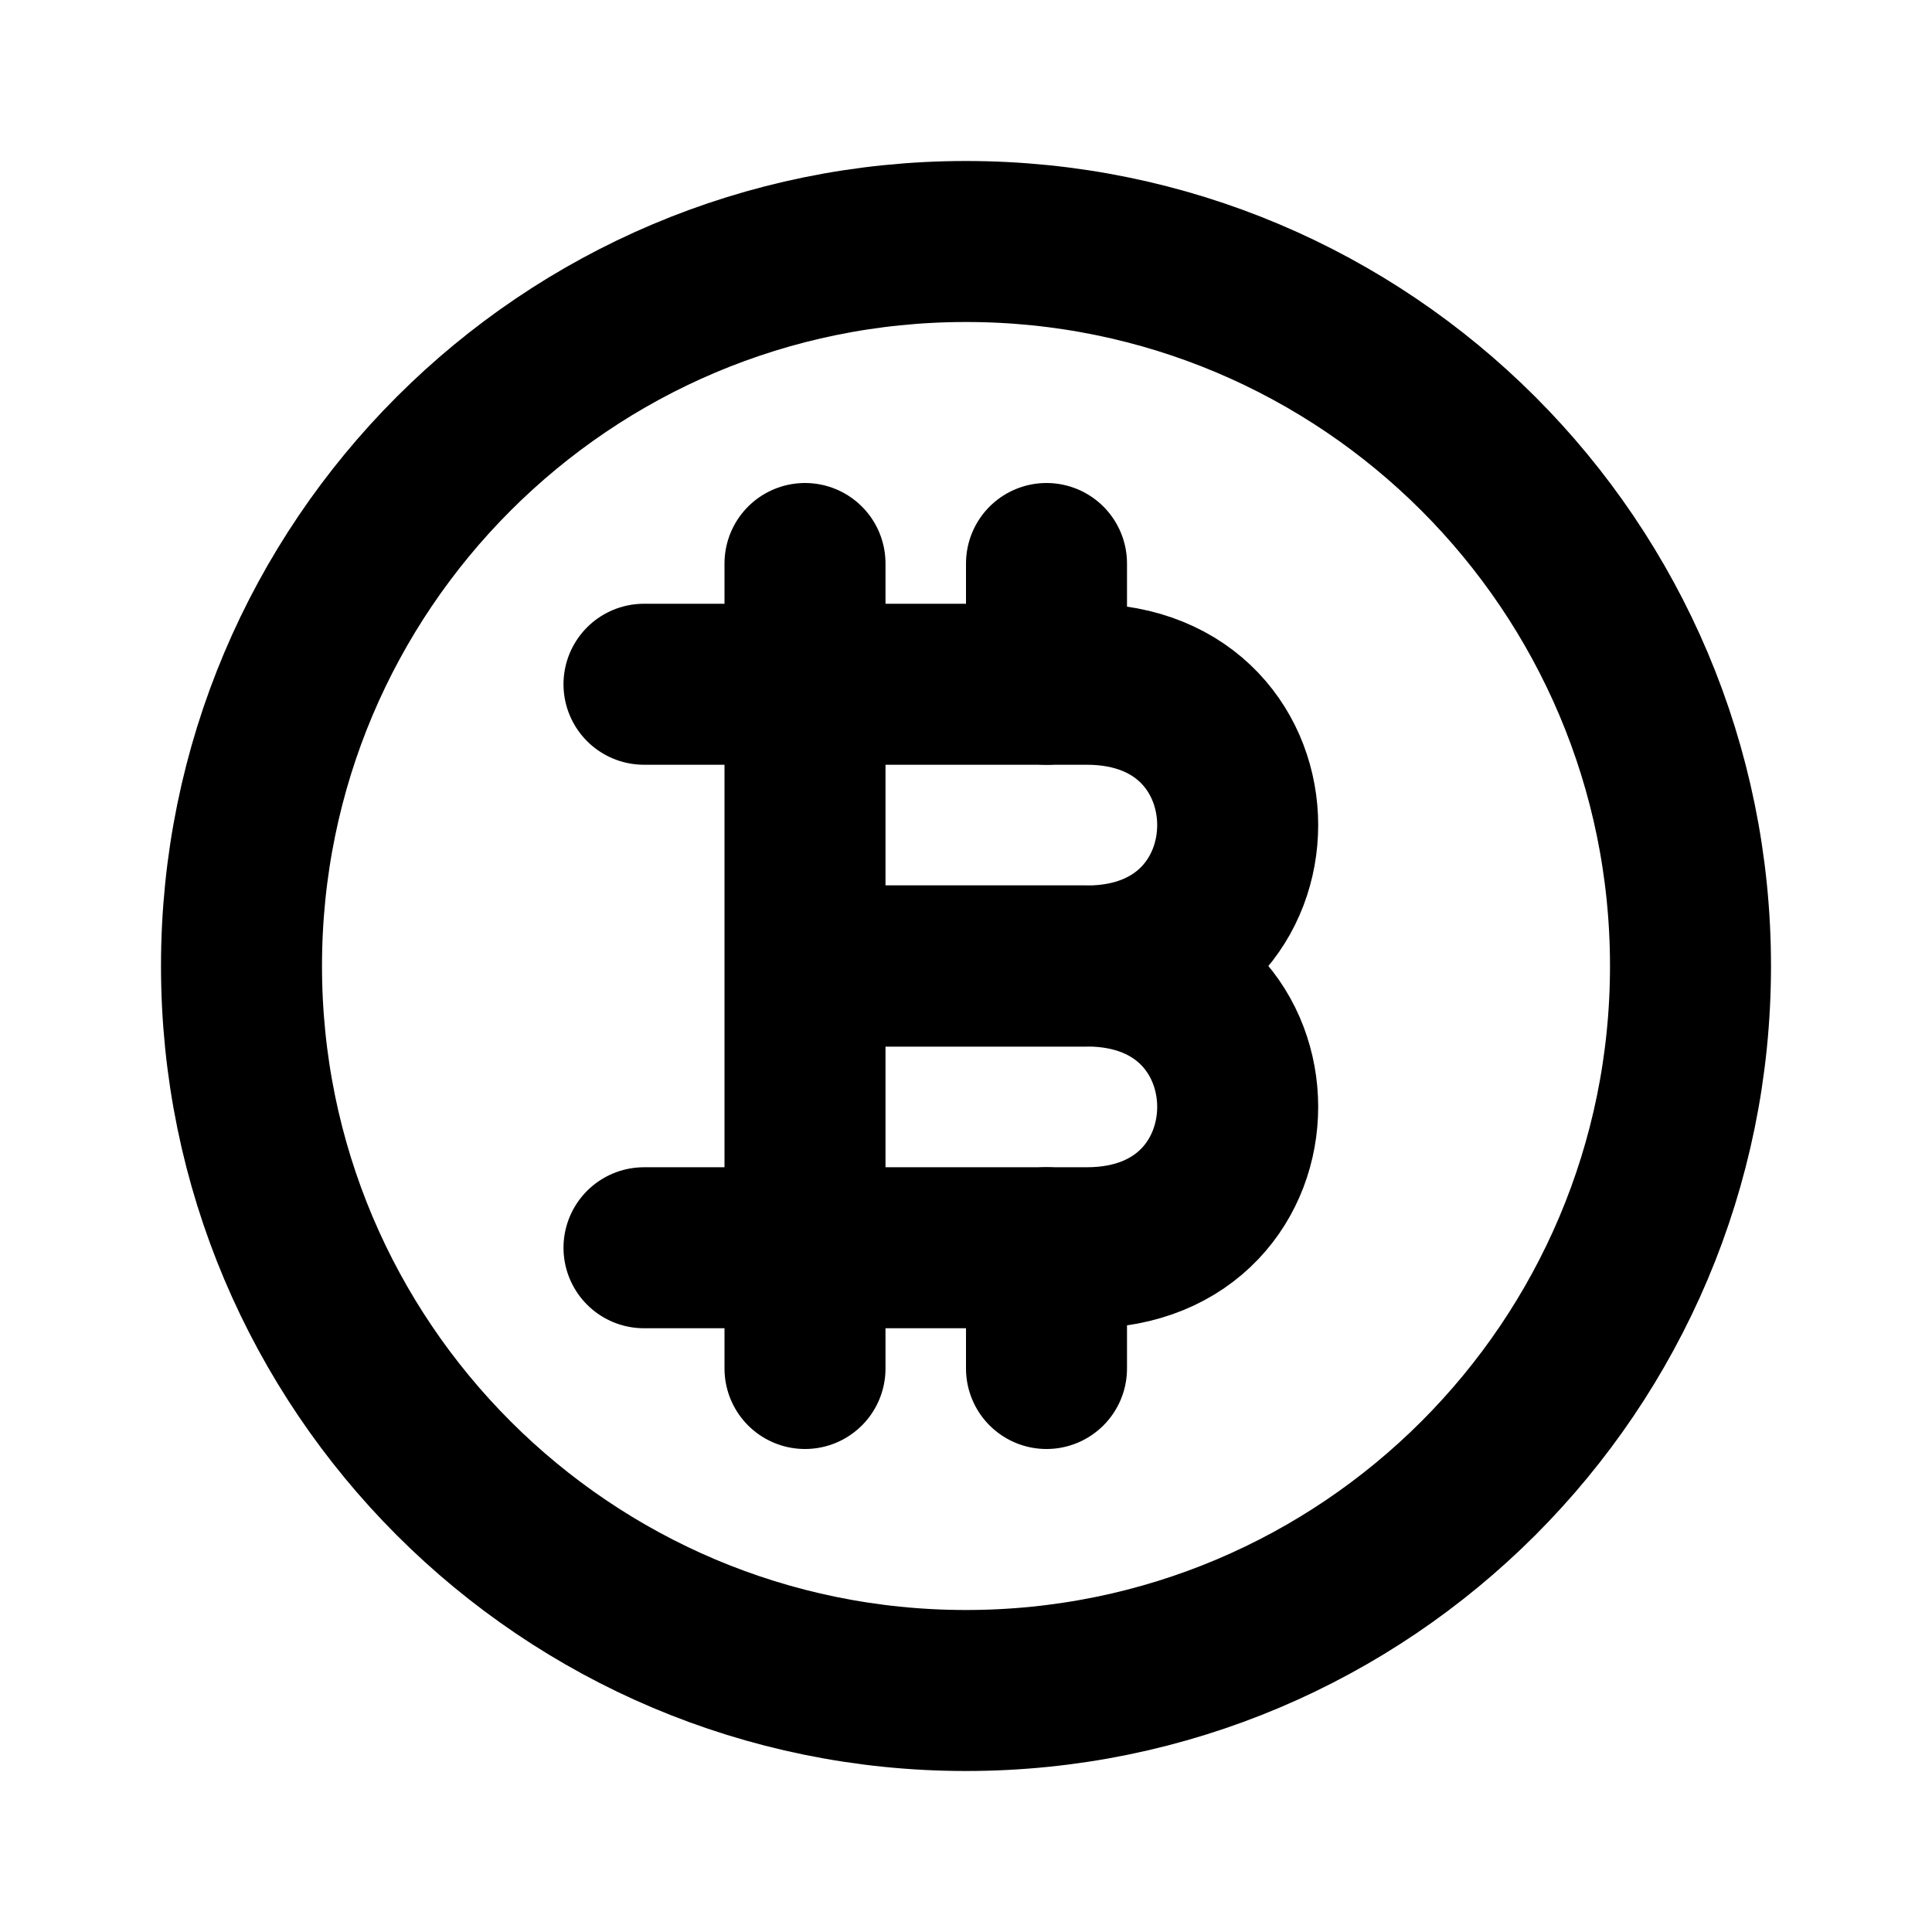<!DOCTYPE svg PUBLIC "-//W3C//DTD SVG 1.1//EN" "http://www.w3.org/Graphics/SVG/1.1/DTD/svg11.dtd">
<!-- Uploaded to: SVG Repo, www.svgrepo.com, Transformed by: SVG Repo Mixer Tools -->
<svg width="800px" height="800px" viewBox="0 0 24 24" fill="none" xmlns="http://www.w3.org/2000/svg" stroke="#1ee1d8">
<g id="SVGRepo_bgCarrier" stroke-width="0"/>
<g id="SVGRepo_tracerCarrier" stroke-linecap="round" stroke-linejoin="round"/>
<g id="SVGRepo_iconCarrier"> <path d="M8 8.5H13.5C16 8.5 16 12 13.5 12H10.5" stroke="0afbdb" stroke-width="2" stroke-linecap="round" stroke-linejoin="round"/> <path d="M10.5 12H13.5C16 12 16 15.5 13.5 15.5H8" stroke="0afbdb" stroke-width="2" stroke-linecap="round" stroke-linejoin="round"/> <path d="M10 17V7" stroke="0afbdb" stroke-width="2" stroke-linecap="round" stroke-linejoin="round"/> <path d="M13 8.5V7" stroke="0afbdb" stroke-width="2" stroke-linecap="round" stroke-linejoin="round"/> <path d="M13 17V15.5" stroke="0afbdb" stroke-width="2" stroke-linecap="round" stroke-linejoin="round"/> <path d="M21 12C21 16.971 16.971 21 12 21C7.029 21 3 16.971 3 12C3 7.029 7.029 3 12 3C16.971 3 21 7.029 21 12Z" stroke="0afbdb" stroke-width="2"/> </g>
</svg>